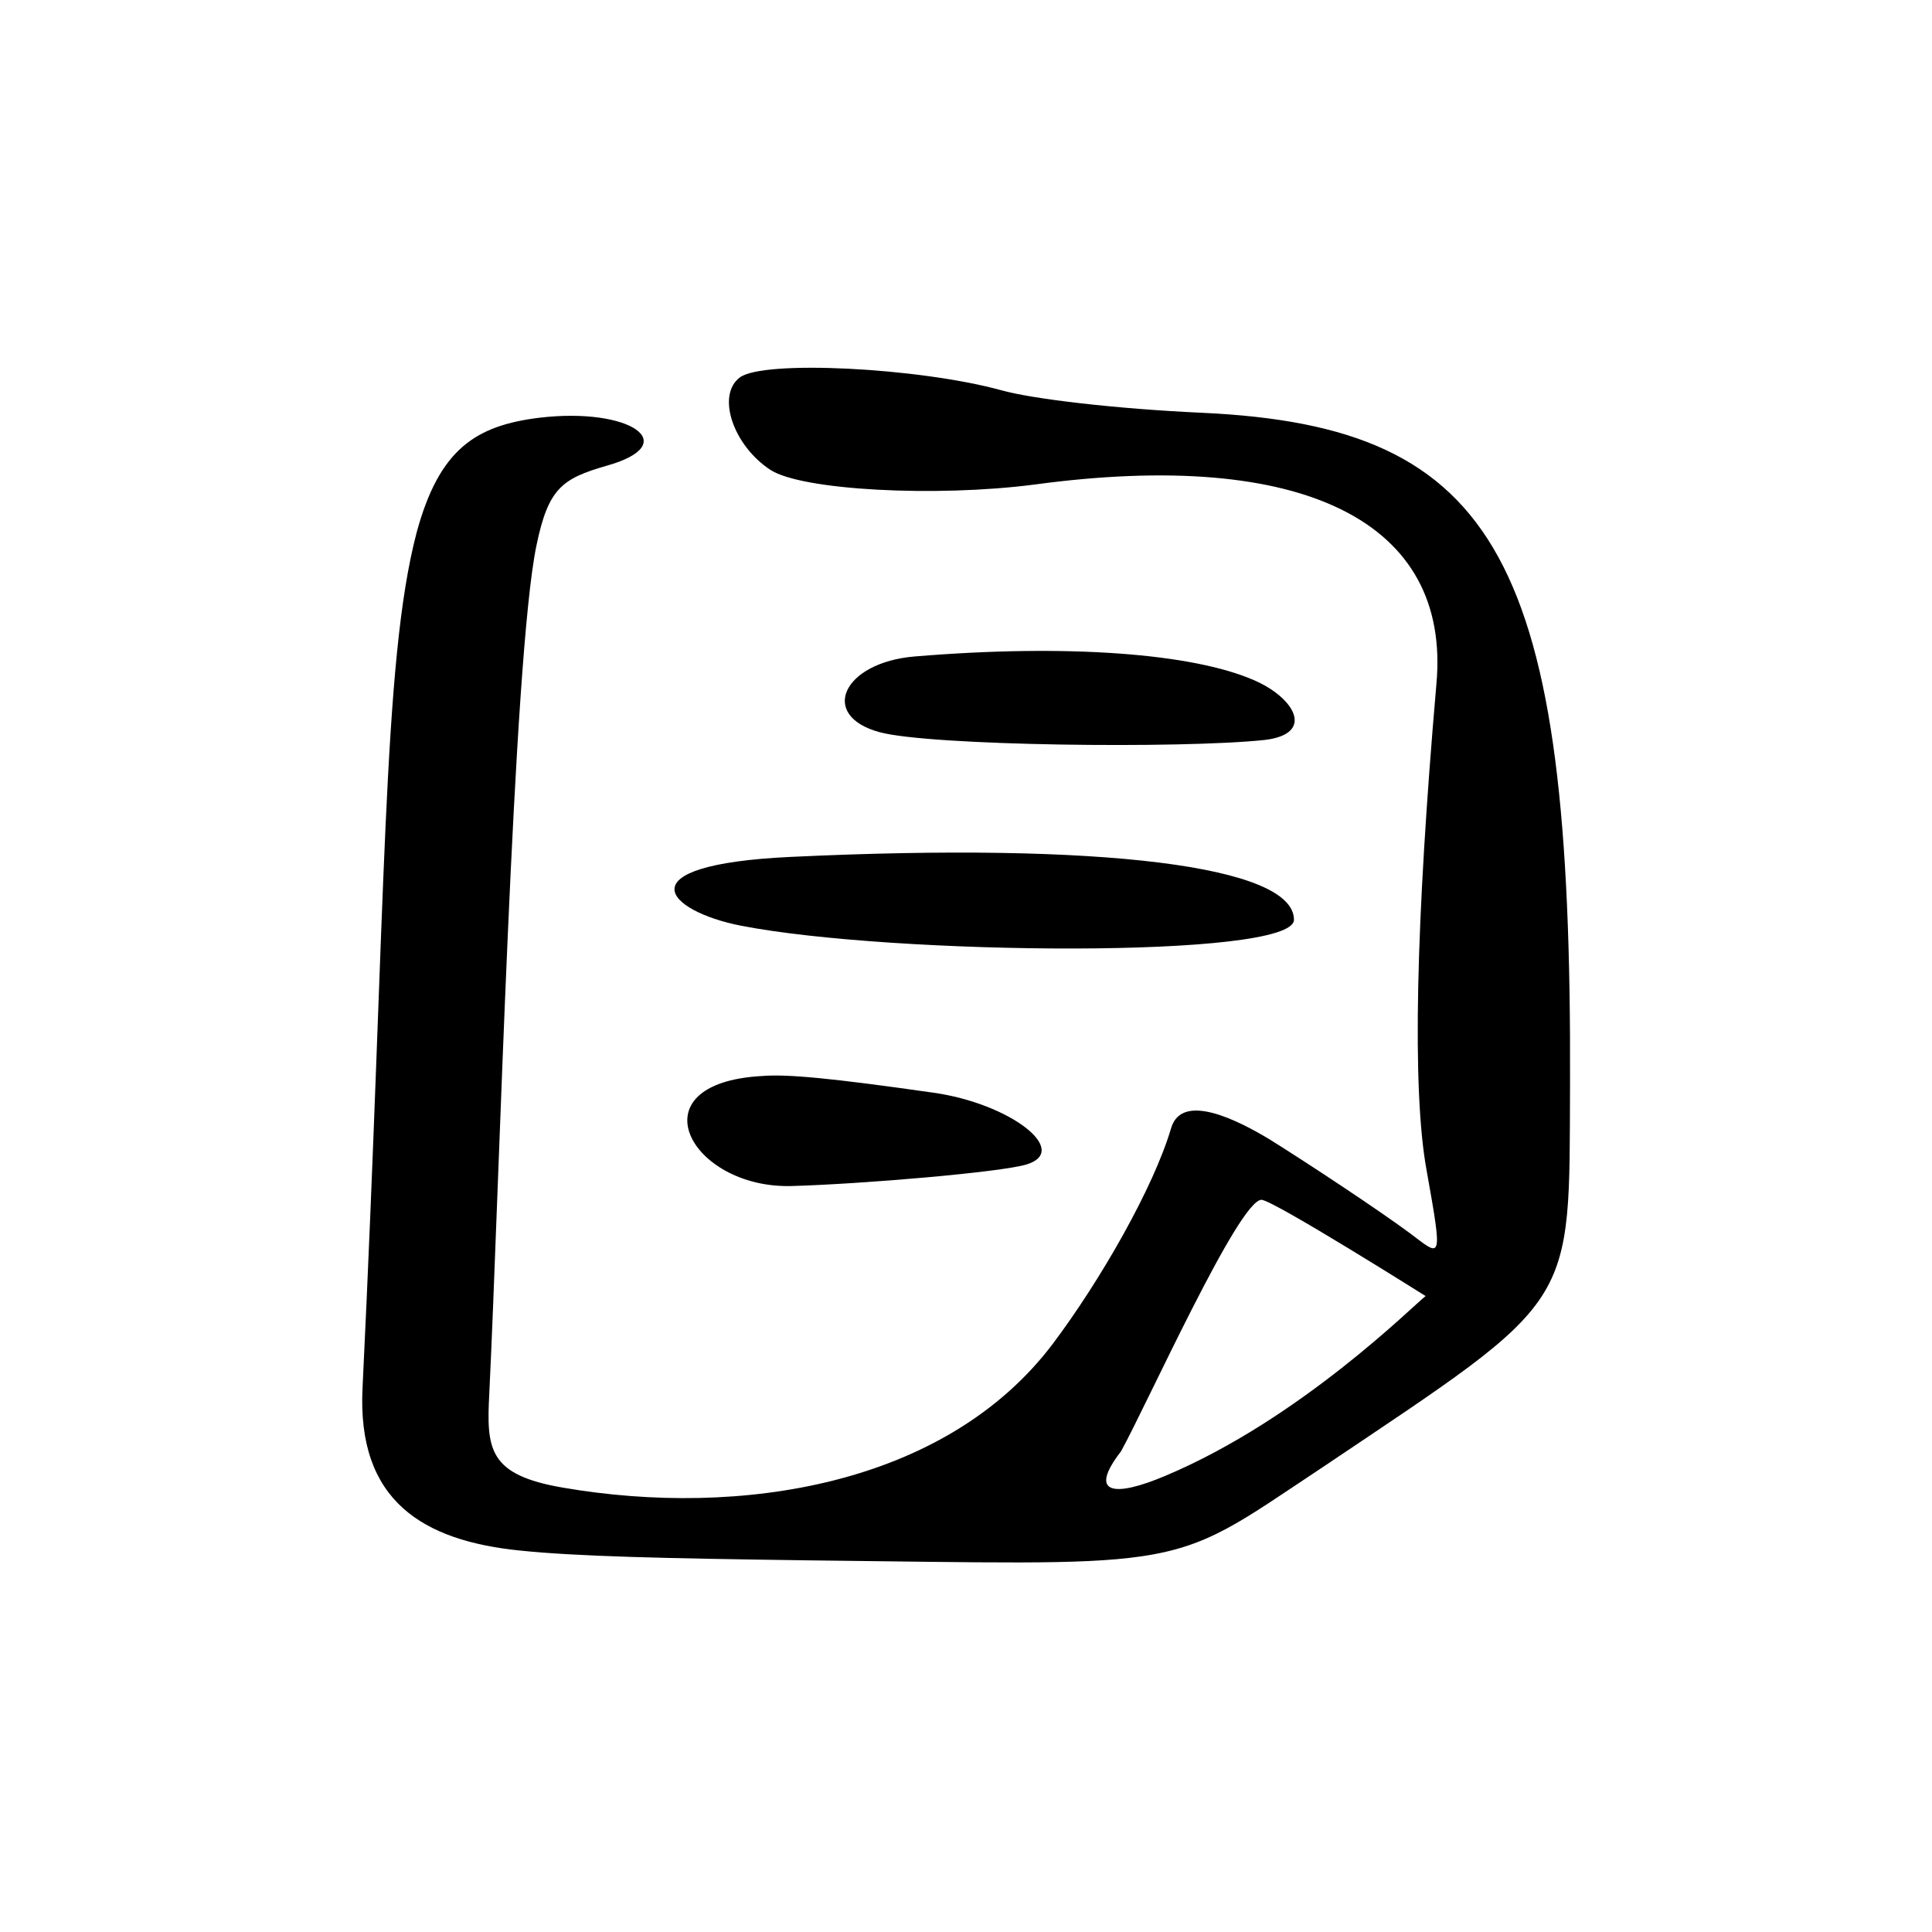 <svg width="397"  viewBox="0 0 397 397" fill="#000" xmlns="http://www.w3.org/2000/svg">
<path fill-rule="evenodd" clip-rule="evenodd" d="M152.026 77.559C147.18 81.193 150.613 91.49 158.284 96.537C164.745 100.776 192.403 102.19 212.592 99.565C267.909 92.095 298.192 107.237 295.164 140.548C290.924 189.405 290.117 223.928 293.145 240.483C296.577 259.662 296.174 258.249 289.714 253.403C283.455 248.76 269.121 239.271 261.045 234.224C254.383 230.186 242.875 224.332 240.654 231.802C237.02 244.117 226.118 263.094 216.428 276.015C194.422 305.289 152.026 311.951 115.686 305.692C100.342 303.068 99.939 297.819 100.544 286.311C102.563 245.126 105.389 135.299 110.235 112.082C112.657 100.373 115.484 98.354 124.569 95.729C140.518 91.288 129.616 83.616 110.841 85.837C97.718 87.452 90.248 92.297 85.605 109.458C78.539 136.309 79.346 185.165 74.501 285.1C73.29 308.519 87.018 316.594 106.803 318.613C118.513 319.825 136.278 320.228 166.158 320.632C203.305 321.036 221.878 321.642 234.396 319.825C248.528 317.806 254.787 312.758 271.544 301.655C324.438 266.122 322.419 269.353 322.621 222.515C323.025 115.11 308.085 87.654 247.115 84.827C229.349 84.02 212.188 82.001 205.728 80.184C188.769 75.54 156.871 73.925 152.026 77.559ZM187.961 134.895C173.224 136.107 168.177 147.009 180.694 150.441C190.99 153.267 242.673 153.873 259.834 152.056C270.332 150.844 266.092 143.375 257.613 139.741C245.096 134.29 219.456 132.271 187.961 134.895ZM162.524 176.08C127.8 177.696 136.884 187.184 152.228 190.213C183.319 196.269 265.89 197.077 265.89 189.001C265.89 177.897 226.321 173.052 162.524 176.08ZM162.725 243.713C177.059 243.309 205.728 240.886 210.977 239.271C220.062 236.445 207.545 226.754 191.798 224.534C170.6 221.505 161.716 220.698 156.669 221.101C130.02 222.515 141.729 244.318 162.725 243.713ZM292.943 266.324C290.52 268.141 267.303 291.56 239.443 303.27C228.945 307.711 223.494 307.106 230.358 298.223C235.809 288.33 254.585 246.539 259.228 246.539C261.853 246.741 292.943 266.324 292.943 266.324Z" />
</svg>
